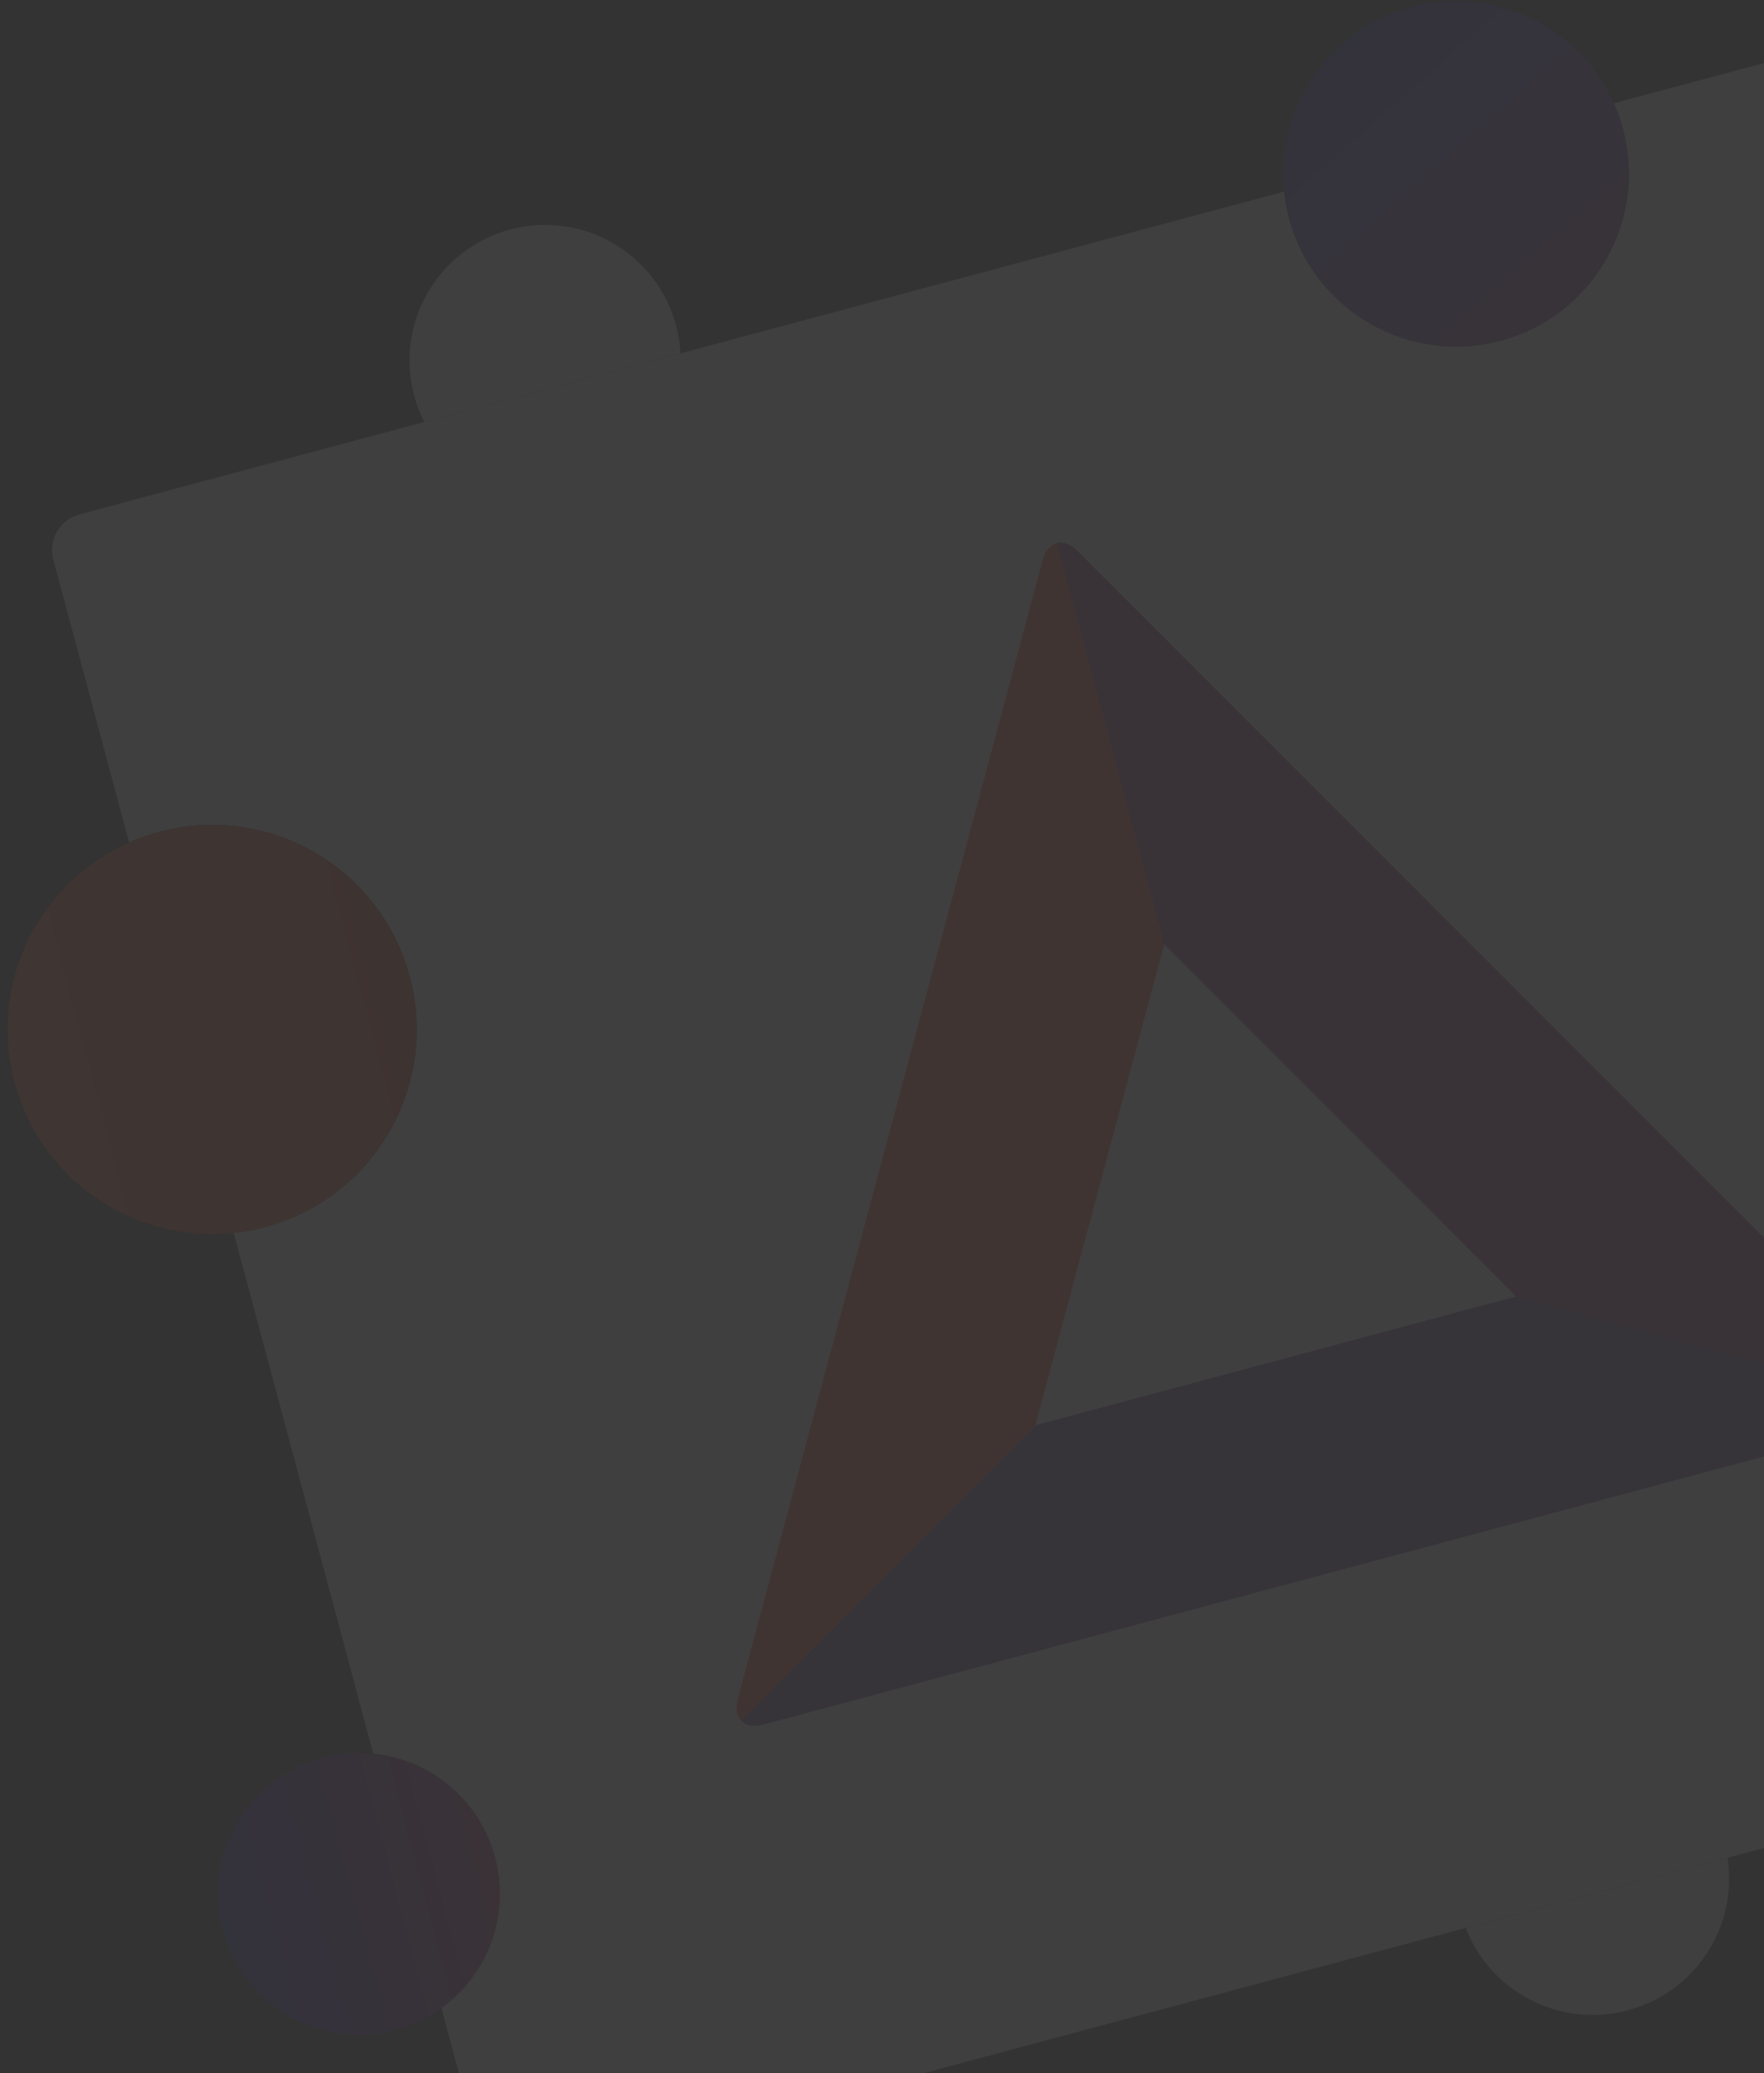 <svg width="194" height="228" xmlns="http://www.w3.org/2000/svg">
  <rect width="100%" height="100%" fill="#333333" stroke="none"/>
  <defs>
    <linearGradient x1="0%" y1="50.706%" x2="100%" y2="50.706%" id="a">
      <stop stop-color="#FB542B" offset="0%"/>
      <stop stop-color="#E3380E" offset="100%"/>
    </linearGradient>
    <linearGradient x1=".643%" y1="49.357%" x2="99.357%" y2="49.357%" id="b">
      <stop stop-color="#392DD1" offset="0%"/>
      <stop stop-color="#A91B78" offset="100%"/>
    </linearGradient>
    <linearGradient x1="35.192%" y1="0%" x2="146.327%" y2="222.965%" id="c">
      <stop stop-color="#392DD1" offset="0%"/>
      <stop stop-color="#FF4343" offset="100%"/>
    </linearGradient>
  </defs>
  <g transform="rotate(-15 163.383 99.308)" fill="none" fill-rule="evenodd" opacity=".06">
    <g fill-rule="nonzero">
      <circle cx="15" cy="15" r="15" fill="#000" transform="translate(132 191)"/>
      <circle cx="15" cy="15" r="15" fill="#FFF" transform="translate(132 191)"/>
    </g>
    <g fill-rule="nonzero">
      <ellipse cx="14.914" cy="14.911" rx="14.914" ry="14.911" fill="#000" transform="translate(64)"/>
      <ellipse cx="14.914" cy="14.911" rx="14.914" ry="14.911" fill="#FFF" transform="translate(64)"/>
    </g>
    <rect width="212.821" height="189.63" rx="4.072" fill="#000" fill-rule="nonzero" transform="translate(21 18)"/>
    <rect width="212.821" height="189.63" rx="4.072" fill="#FFF" transform="translate(21 18)"/>
    <g fill-rule="nonzero">
      <path d="M61.043 165.013l39.67-23.043 27.35-47.393V48.883c-.722 0-1.443.475-1.99 1.421l-32.396 56.14-32.393 56.138c-.546.947-.598 1.807-.24 2.431" fill="#FF4724"/>
      <path d="M128.063 48.883v45.694l27.348 47.393 39.67 23.043c.359-.624.307-1.484-.239-2.431l-32.394-56.139-32.396-56.139c-.547-.947-1.269-1.421-1.989-1.421" fill="#9E1F63"/>
      <path d="M195.081 165.013l-39.67-23.043h-54.697l-39.67 23.043c.357.628 1.127 1.017 2.221 1.017H192.86c1.094 0 1.864-.39 2.222-1.017" fill="#662D91"/>
      <path fill="#FFF" d="M100.714 141.97h54.697l-27.348-47.393z"/>
    </g>
    <g fill-rule="nonzero">
      <circle cx="22.5" cy="22.5" r="22.5" fill="#000" transform="translate(2 54)"/>
      <circle cx="22.5" cy="22.5" r="22.5" fill="url(#a)" transform="translate(2 54)"/>
    </g>
    <circle fill="url(#b)" fill-rule="nonzero" cx="15.5" cy="172.5" r="15.5"/>
    <g fill-rule="nonzero">
      <circle cx="19" cy="19" r="19" fill="#000" transform="translate(162 2)"/>
      <circle cx="19" cy="19" r="19" fill="url(#c)" transform="translate(162 2)"/>
    </g>
  </g>
</svg>
